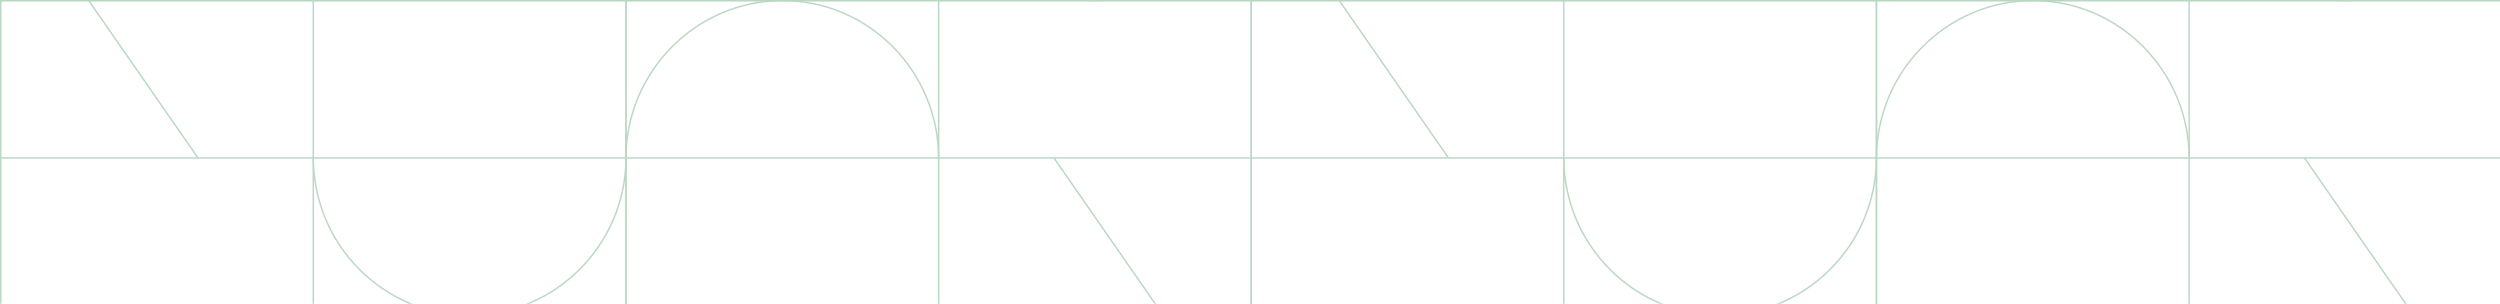 <?xml version="1.0" encoding="UTF-8" standalone="no"?>
<!DOCTYPE svg PUBLIC "-//W3C//DTD SVG 1.1//EN" "http://www.w3.org/Graphics/SVG/1.1/DTD/svg11.dtd">
<svg width="100%" height="100%" viewBox="0 0 3530 429" version="1.1" xmlns="http://www.w3.org/2000/svg" xmlns:xlink="http://www.w3.org/1999/xlink" xml:space="preserve" xmlns:serif="http://www.serif.com/" style="fill-rule:evenodd;clip-rule:evenodd;stroke-miterlimit:2;">
    <g transform="matrix(0.803,0,0,0.996,30.546,-4568.19)">
        <rect id="Plan-de-travail1" serif:id="Plan de travail1" x="-38.053" y="4586.57" width="4397.54" height="430.534" style="fill:none;"/>
        <clipPath id="_clip1">
            <rect id="Plan-de-travail11" serif:id="Plan de travail1" x="-38.053" y="4586.57" width="4397.54" height="430.534"/>
        </clipPath>
        <g clip-path="url(#_clip1)">
            <g transform="matrix(5.191,0,0,4.183,-29.926,-19.617)">
                <path d="M104.563,1154.69C104.613,1184.04 128.261,1208.01 157.431,1208.01C186.599,1208.01 210.436,1184.04 210.487,1154.69" style="fill:none;stroke:rgb(187,215,196);stroke-width:0.5px;"/>
                <path d="M104.563,1154.69C104.563,1154.66 104.56,1154.62 104.56,1154.59L104.56,1154.69L104.563,1154.69Z" style="fill:none;stroke:rgb(187,215,196);stroke-width:0.5px;"/>
                <path d="M65.508,1154.69L28.493,1101.36" style="fill:none;stroke:rgb(187,215,196);stroke-width:0.5px;"/>
                <rect x="-1.309" y="1101.36" width="211.796" height="106.65" style="fill:none;stroke:rgb(187,215,196);stroke-width:0.5px;"/>
                <path d="M104.56,1208.01L104.56,1101.36" style="fill:none;stroke:rgb(187,215,196);stroke-width:0.5px;"/>
                <path d="M-1.309,1154.69L210.487,1154.69" style="fill:none;stroke:rgb(187,215,196);stroke-width:0.5px;"/>
                <path d="M316.397,1154.69C316.347,1125.33 292.697,1101.36 263.529,1101.36C234.36,1101.36 210.523,1125.33 210.473,1154.69" style="fill:none;stroke:rgb(187,215,196);stroke-width:0.5px;"/>
                <path d="M316.397,1154.69C316.397,1154.72 316.399,1154.75 316.399,1154.78L316.399,1154.69L316.397,1154.69Z" style="fill:none;stroke:rgb(187,215,196);stroke-width:0.5px;"/>
                <path d="M355.451,1154.69L392.467,1208.01" style="fill:none;stroke:rgb(187,215,196);stroke-width:0.5px;"/>
                <rect x="210.473" y="1101.36" width="211.796" height="106.65" style="fill:none;stroke:rgb(187,215,196);stroke-width:0.5px;"/>
                <path d="M316.399,1101.36L316.399,1208.01" style="fill:none;stroke:rgb(187,215,196);stroke-width:0.5px;"/>
                <path d="M422.269,1154.69L210.473,1154.69" style="fill:none;stroke:rgb(187,215,196);stroke-width:0.5px;"/>
                <path d="M316.358,1048.04C316.409,1077.4 340.058,1101.36 369.227,1101.36C398.395,1101.36 422.232,1077.4 422.282,1048.04" style="fill:none;stroke:rgb(187,215,196);stroke-width:0.5px;"/>
                <rect x="210.487" y="994.721" width="211.795" height="106.639" style="fill:none;stroke:rgb(187,215,196);stroke-width:0.5px;"/>
                <path d="M316.356,1101.36L316.356,994.721" style="fill:none;stroke:rgb(187,215,196);stroke-width:0.5px;"/>
                <path d="M143.668,1048.04L180.684,1101.36" style="fill:none;stroke:rgb(187,215,196);stroke-width:0.5px;"/>
                <rect x="-1.309" y="994.721" width="211.796" height="106.639" style="fill:none;stroke:rgb(187,215,196);stroke-width:0.5px;"/>
                <path d="M104.617,994.721L104.617,1101.36" style="fill:none;stroke:rgb(187,215,196);stroke-width:0.5px;"/>
                <path d="M528.156,1154.69C528.206,1184.04 551.856,1208.01 581.024,1208.01C610.193,1208.01 634.03,1184.04 634.08,1154.69" style="fill:none;stroke:rgb(187,215,196);stroke-width:0.5px;"/>
                <path d="M528.156,1154.69C528.156,1154.66 528.154,1154.62 528.154,1154.59L528.154,1154.69L528.156,1154.69Z" style="fill:none;stroke:rgb(187,215,196);stroke-width:0.5px;"/>
                <path d="M489.102,1154.69L452.087,1101.36" style="fill:none;stroke:rgb(187,215,196);stroke-width:0.5px;"/>
                <rect x="422.284" y="1101.36" width="211.796" height="106.65" style="fill:none;stroke:rgb(187,215,196);stroke-width:0.5px;"/>
                <path d="M528.154,1208.01L528.154,1101.36" style="fill:none;stroke:rgb(187,215,196);stroke-width:0.5px;"/>
                <path d="M422.284,1154.69L634.08,1154.69" style="fill:none;stroke:rgb(187,215,196);stroke-width:0.5px;"/>
                <path d="M739.991,1154.69C739.94,1125.33 716.291,1101.36 687.122,1101.36C657.954,1101.36 634.117,1125.33 634.066,1154.69" style="fill:none;stroke:rgb(187,215,196);stroke-width:0.5px;"/>
                <path d="M739.991,1154.69C739.991,1154.72 739.993,1154.75 739.993,1154.78L739.993,1154.69L739.991,1154.69Z" style="fill:none;stroke:rgb(187,215,196);stroke-width:0.5px;"/>
                <path d="M779.044,1154.69L816.06,1208.01" style="fill:none;stroke:rgb(187,215,196);stroke-width:0.5px;"/>
                <rect x="634.066" y="1101.36" width="211.796" height="106.65" style="fill:none;stroke:rgb(187,215,196);stroke-width:0.5px;"/>
                <path d="M739.993,1101.36L739.993,1208.01" style="fill:none;stroke:rgb(187,215,196);stroke-width:0.5px;"/>
                <path d="M845.862,1154.69L634.066,1154.69" style="fill:none;stroke:rgb(187,215,196);stroke-width:0.5px;"/>
                <path d="M739.952,1048.04C740.002,1077.4 763.652,1101.36 792.82,1101.36C821.989,1101.36 845.826,1077.4 845.876,1048.04" style="fill:none;stroke:rgb(187,215,196);stroke-width:0.5px;"/>
                <rect x="634.08" y="994.721" width="211.796" height="106.639" style="fill:none;stroke:rgb(187,215,196);stroke-width:0.5px;"/>
                <path d="M739.949,1101.36L739.949,994.721" style="fill:none;stroke:rgb(187,215,196);stroke-width:0.5px;"/>
                <path d="M567.262,1048.04L604.277,1101.36" style="fill:none;stroke:rgb(187,215,196);stroke-width:0.5px;"/>
                <rect x="422.284" y="994.721" width="211.796" height="106.639" style="fill:none;stroke:rgb(187,215,196);stroke-width:0.5px;"/>
                <path d="M528.21,994.721L528.21,1101.36" style="fill:none;stroke:rgb(187,215,196);stroke-width:0.5px;"/>
            </g>
        </g>
    </g>
</svg>

